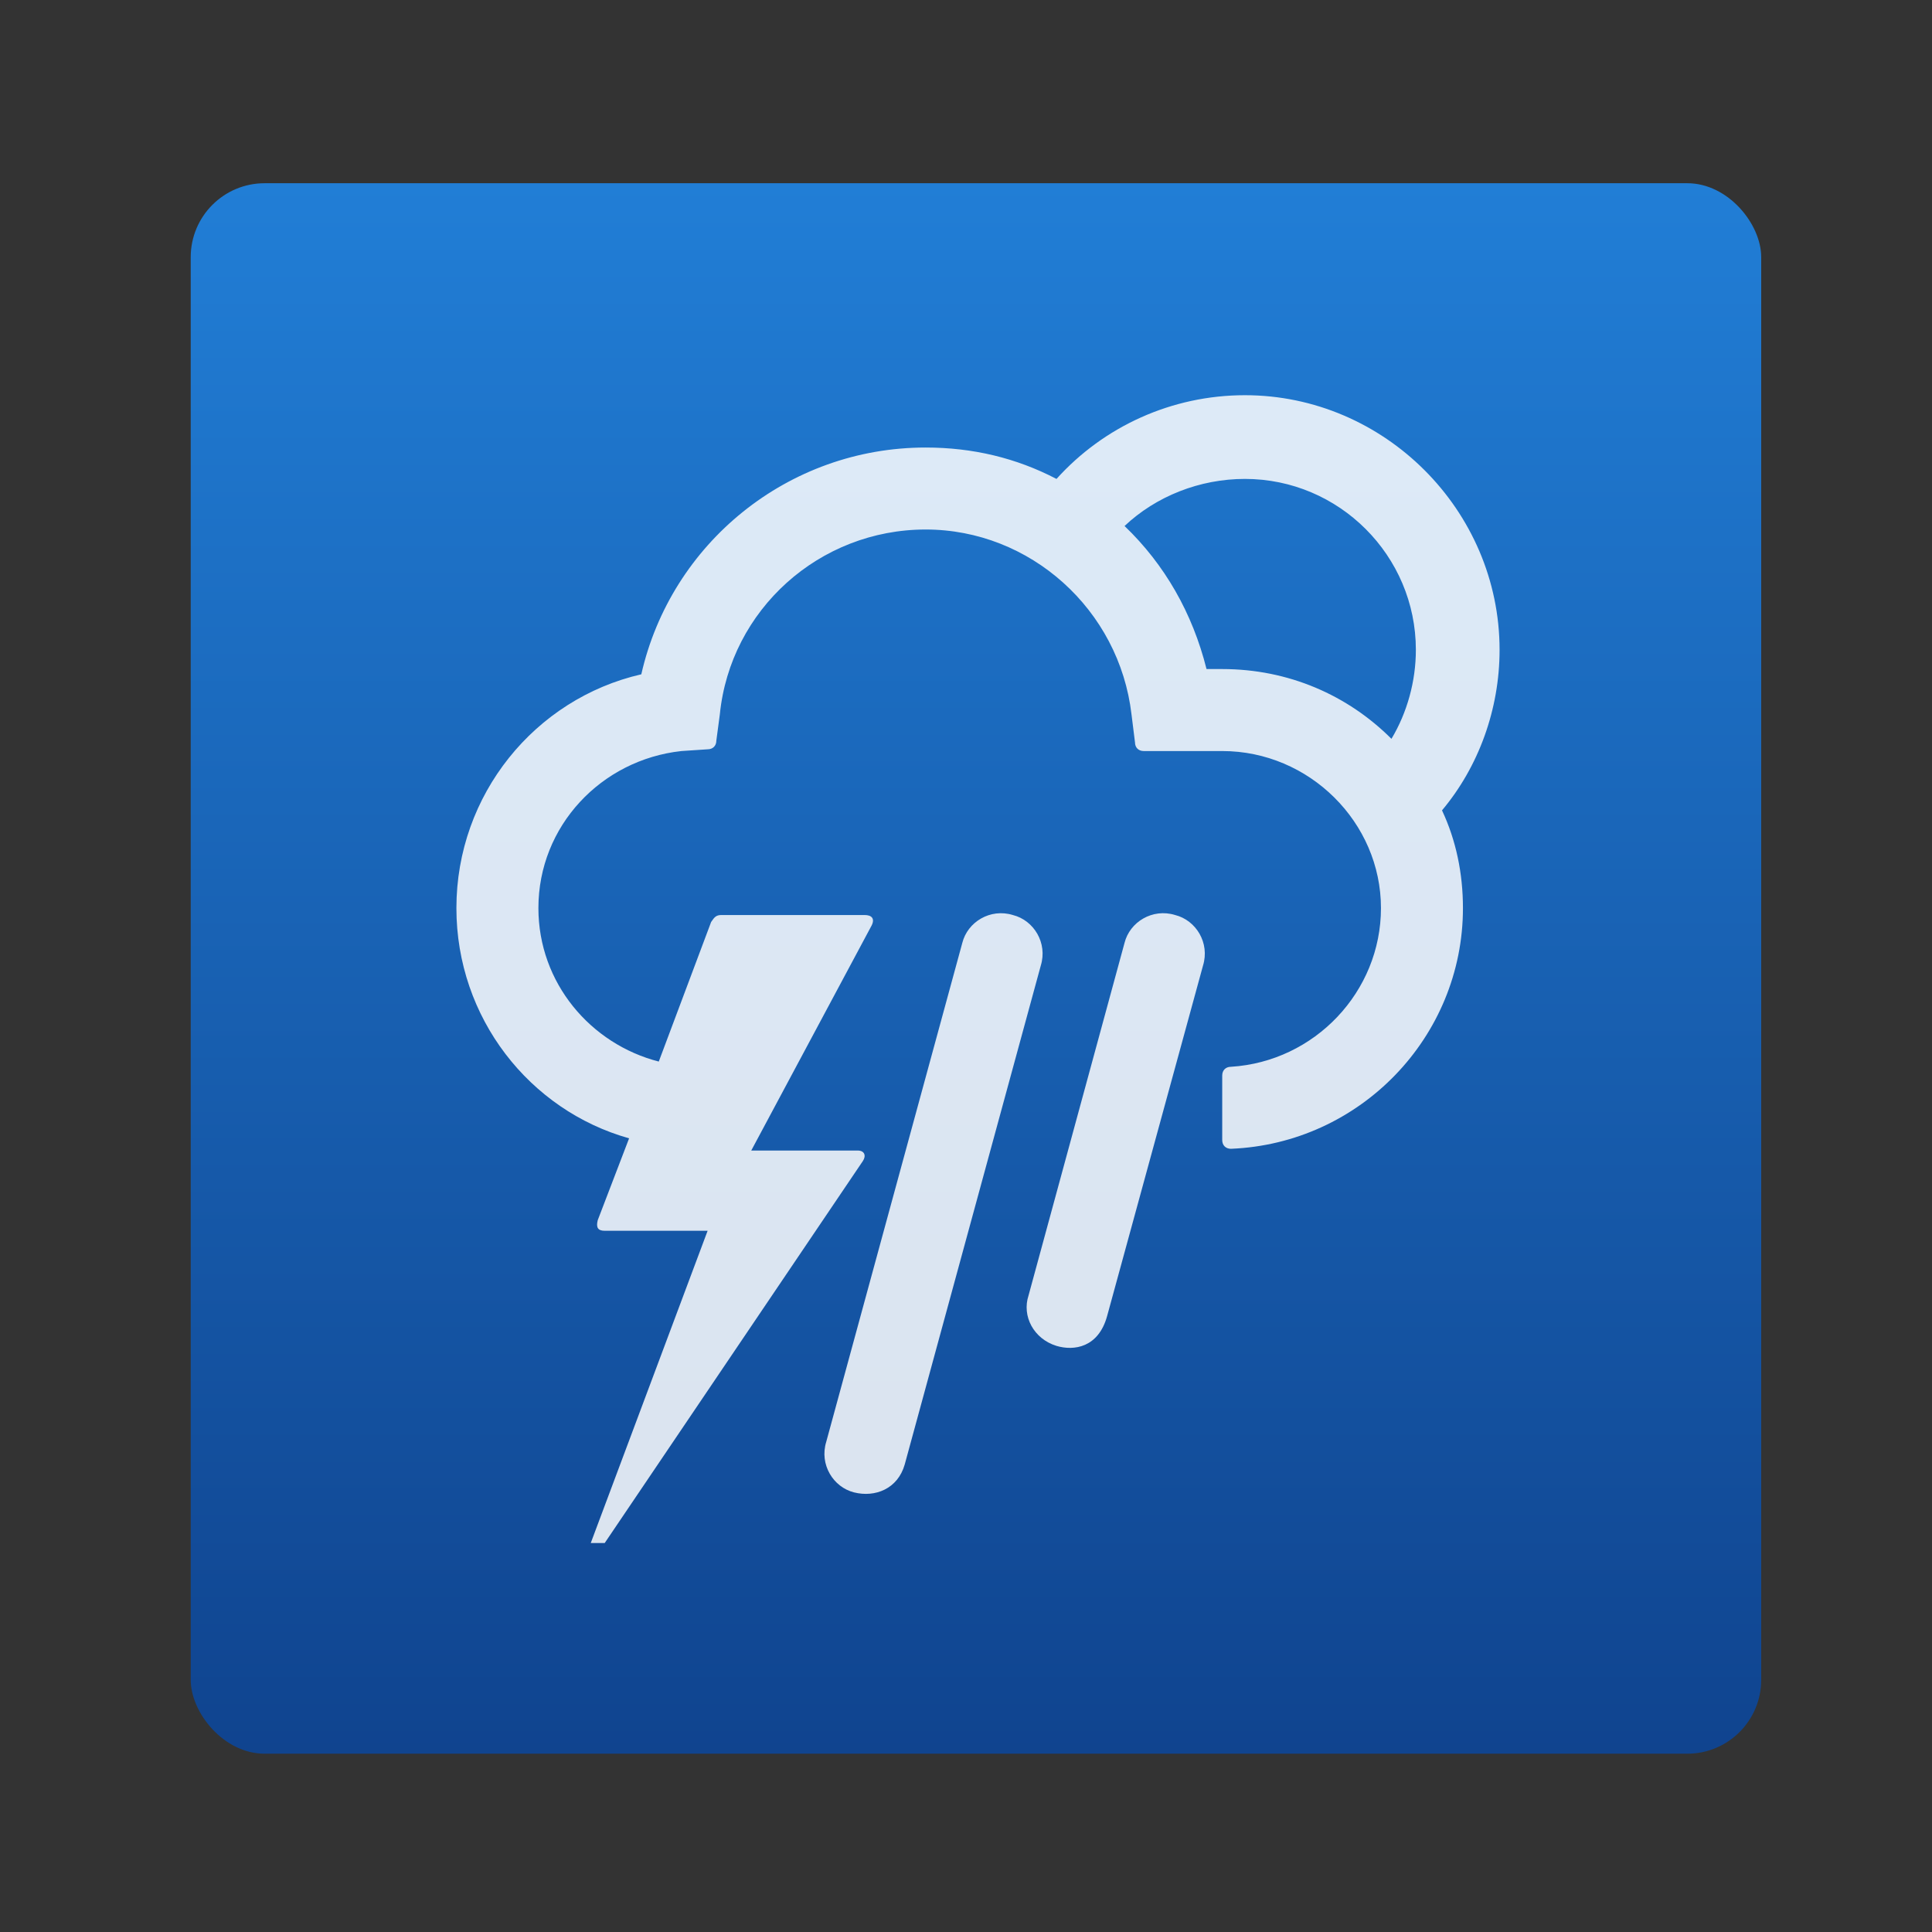<?xml version="1.0" encoding="UTF-8" standalone="no"?>
<!-- Created with Inkscape (http://www.inkscape.org/) -->

<svg
   xmlns:osb="http://www.openswatchbook.org/uri/2009/osb"
   xmlns:dc="http://purl.org/dc/elements/1.1/"
   xmlns:cc="http://creativecommons.org/ns#"
   xmlns:rdf="http://www.w3.org/1999/02/22-rdf-syntax-ns#"
   xmlns:svg="http://www.w3.org/2000/svg"
   xmlns="http://www.w3.org/2000/svg"
   xmlns:xlink="http://www.w3.org/1999/xlink"
   xmlns:sodipodi="http://sodipodi.sourceforge.net/DTD/sodipodi-0.dtd"
   xmlns:inkscape="http://www.inkscape.org/namespaces/inkscape"
   width="64"
   height="64"
   id="svg3809"
   version="1.1"
   inkscape:version="0.91 r13725"
   sodipodi:docname="weather-storm-day.svg">
  <rect width="100%" height="100%" fill="#333333" stroke="none"/>
  <defs
     id="defs3811">
    <linearGradient
       inkscape:collect="always"
       xlink:href="#linearGradient4760"
       id="linearGradient4222"
       x1="409.571"
       y1="542.798"
       x2="409.571"
       y2="507.798"
       gradientUnits="userSpaceOnUse"
       gradientTransform="matrix(1.273,0,0,1.647,243.472,-674.44)" />
    <linearGradient
       id="linearGradient4207"
       osb:paint="gradient">
      <stop
         style="stop-color:#3498db;stop-opacity:1;"
         offset="0"
         id="stop3371" />
      <stop
         style="stop-color:#3498db;stop-opacity:0;"
         offset="1"
         id="stop3373" />
    </linearGradient>
    <linearGradient
       id="linearGradient4760"
       inkscape:collect="always">
      <stop
         id="stop4762"
         offset="0"
         style="stop-color:#0f428d;stop-opacity:1" />
      <stop
         id="stop4764"
         offset="1"
         style="stop-color:#217ed6;stop-opacity:1" />
    </linearGradient>
  </defs>
  <sodipodi:namedview
     id="base"
     pagecolor="#ffffff"
     bordercolor="#666666"
     borderopacity="1.0"
     inkscape:pageopacity="0.0"
     inkscape:pageshadow="2"
     inkscape:zoom="2.8284271"
     inkscape:cx="-61.944476"
     inkscape:cy="44.737648"
     inkscape:document-units="px"
     inkscape:current-layer="g4173"
     showgrid="true"
     fit-margin-top="0"
     fit-margin-left="0"
     fit-margin-right="0"
     fit-margin-bottom="0"
     inkscape:snap-bbox="true"
     inkscape:window-width="1366"
     inkscape:window-height="634"
     inkscape:window-x="0"
     inkscape:window-y="36"
     inkscape:window-maximized="1"
     inkscape:showpageshadow="false"
     borderlayer="true"
     showguides="true">
    <inkscape:grid
       type="xygrid"
       id="grid3830"
       empspacing="5"
       visible="true"
       enabled="true"
       snapvisiblegridlinesonly="true"
       originx="21"
       originy="21" />
    <sodipodi:guide
       position="-2.265625e-06,9.9121092e-07"
       orientation="-64,0"
       id="guide4172" />
    <sodipodi:guide
       position="-2.265625e-06,64"
       orientation="0,64"
       id="guide4174" />
    <sodipodi:guide
       position="64,64"
       orientation="64,0"
       id="guide4176" />
    <sodipodi:guide
       position="64,9.9121092e-07"
       orientation="0,-64"
       id="guide4178" />
    <sodipodi:guide
       position="3,6"
       orientation="0,58"
       id="guide4182" />
    <sodipodi:guide
       position="61,58"
       orientation="0,-58"
       id="guide4186" />
    <sodipodi:guide
       position="6,58"
       orientation="52,0"
       id="guide4197" />
    <sodipodi:guide
       position="58,6"
       orientation="-52,0"
       id="guide4201" />
    <sodipodi:guide
       position="20,20"
       orientation="-24,0"
       id="guide4323" />
    <sodipodi:guide
       position="44,44"
       orientation="24,0"
       id="guide4327" />
    <sodipodi:guide
       position="44,20"
       orientation="0,-24"
       id="guide4329" />
    <sodipodi:guide
       position="20,51"
       orientation="24,0"
       id="guide4245" />
    <sodipodi:guide
       position="20,27"
       orientation="0,24"
       id="guide4247" />
    <sodipodi:guide
       position="44,27"
       orientation="-24,0"
       id="guide4249" />
    <sodipodi:guide
       position="-39,21"
       orientation="0,-24"
       id="guide4251" />
    <sodipodi:guide
       position="-14.75,-88.25"
       orientation="0,1"
       id="guide4167" />
    <sodipodi:guide
       position="-14.75,-88.25"
       orientation="0,1"
       id="guide4169" />
  </sodipodi:namedview>
  <g
     inkscape:label="Layer 1"
     inkscape:groupmode="layer"
     id="layer1"
     transform="translate(-736.857,-157.934)">
    <g
       id="g4418"
       transform="matrix(0.929,0,0,0.929,54.918,13.567)">
      <g
         id="g4173"
         transform="translate(5.385,-7.468048e-7)">
        <rect
           ry="2.635"
           y="161.934"
           x="735.473"
           height="56"
           width="56"
           id="rect4195"
           style="opacity:1;fill:url(#linearGradient4222);fill-opacity:1.0;stroke:none;stroke-width:0.2;stroke-linecap:round;stroke-linejoin:round;stroke-miterlimit:4;stroke-dasharray:none;stroke-opacity:1" />
        <g
           style="font-style:normal;font-weight:normal;font-size:86.154px;line-height:125%;font-family:sans-serif;letter-spacing:0px;word-spacing:0px;fill:#ffffff;fill-opacity:0.846;stroke:none;stroke-width:1px;stroke-linecap:butt;stroke-linejoin:miter;stroke-opacity:1"
           id="text4164"
           transform="matrix(0.722,0,0,0.722,308.018,46.791)">
          <path
             d="m 612.143,210.697 c -0.086,0.345 0,0.517 0.345,0.517 l 5.083,0 -5.772,15.422 0.689,0 12.751,-18.868 c 0.172,-0.258 0.086,-0.517 -0.258,-0.517 l -5.255,0 5.945,-11.114 c 0.172,-0.345 0,-0.517 -0.345,-0.517 l -7.065,0 c -0.258,0 -0.345,0.086 -0.517,0.345 l -2.585,6.892 c -3.36,-0.862 -5.945,-3.877 -5.945,-7.582 0,-4.049 3.102,-7.323 7.065,-7.754 l 1.292,-0.086 c 0.258,0 0.431,-0.172 0.431,-0.431 l 0.172,-1.292 c 0.517,-5.169 4.911,-9.132 10.166,-9.132 5.169,0 9.563,3.963 10.166,9.132 l 0.172,1.378 c 0,0.258 0.172,0.431 0.431,0.431 l 3.877,0 c 4.308,0 7.84,3.532 7.84,7.754 0,4.135 -3.274,7.582 -7.409,7.84 -0.258,0 -0.431,0.172 -0.431,0.431 l 0,3.188 c 0,0.258 0.172,0.431 0.431,0.431 6.375,-0.258 11.458,-5.514 11.458,-11.889 0,-1.723 -0.345,-3.36 -1.034,-4.825 1.809,-2.154 2.843,-4.997 2.843,-7.926 0,-6.892 -5.686,-12.578 -12.578,-12.578 -3.618,0 -6.978,1.551 -9.305,4.135 -1.982,-1.034 -4.135,-1.551 -6.462,-1.551 -6.806,0 -12.578,4.738 -14.043,11.2 -5.255,1.206 -9.132,5.945 -9.132,11.545 0,5.428 3.618,9.994 8.529,11.372 l -1.551,4.049 z m 30.068,-27.225 c -0.689,-2.757 -2.068,-5.169 -4.049,-7.065 1.551,-1.465 3.705,-2.326 5.945,-2.326 4.652,0 8.443,3.791 8.443,8.443 0,1.551 -0.431,3.102 -1.206,4.394 -2.154,-2.154 -5.083,-3.446 -8.357,-3.446 l -0.775,0 z m -18.782,38.166 c -0.345,1.12 0.345,2.24 1.378,2.498 1.034,0.258 2.154,-0.172 2.498,-1.378 l 6.72,-24.64 c 0.345,-1.12 -0.345,-2.24 -1.378,-2.498 -1.12,-0.345 -2.24,0.345 -2.498,1.378 l -6.72,24.64 z m 9.994,-7.237 c -0.345,1.034 0.258,2.154 1.378,2.498 0.862,0.258 2.068,0.086 2.498,-1.465 l 4.738,-17.317 c 0.345,-1.12 -0.345,-2.24 -1.378,-2.498 -1.12,-0.345 -2.24,0.345 -2.498,1.378 l -4.738,17.403 z"
             style="font-style:normal;font-variant:normal;font-weight:normal;font-stretch:normal;font-family:'artill clean weather icons';-inkscape-font-specification:'artill clean weather icons';fill:#ffffff;fill-opacity:0.846"
             id="path4169"
             inkscape:connector-curvature="0" />
        </g>
      </g>
    </g>
  </g>
</svg>
